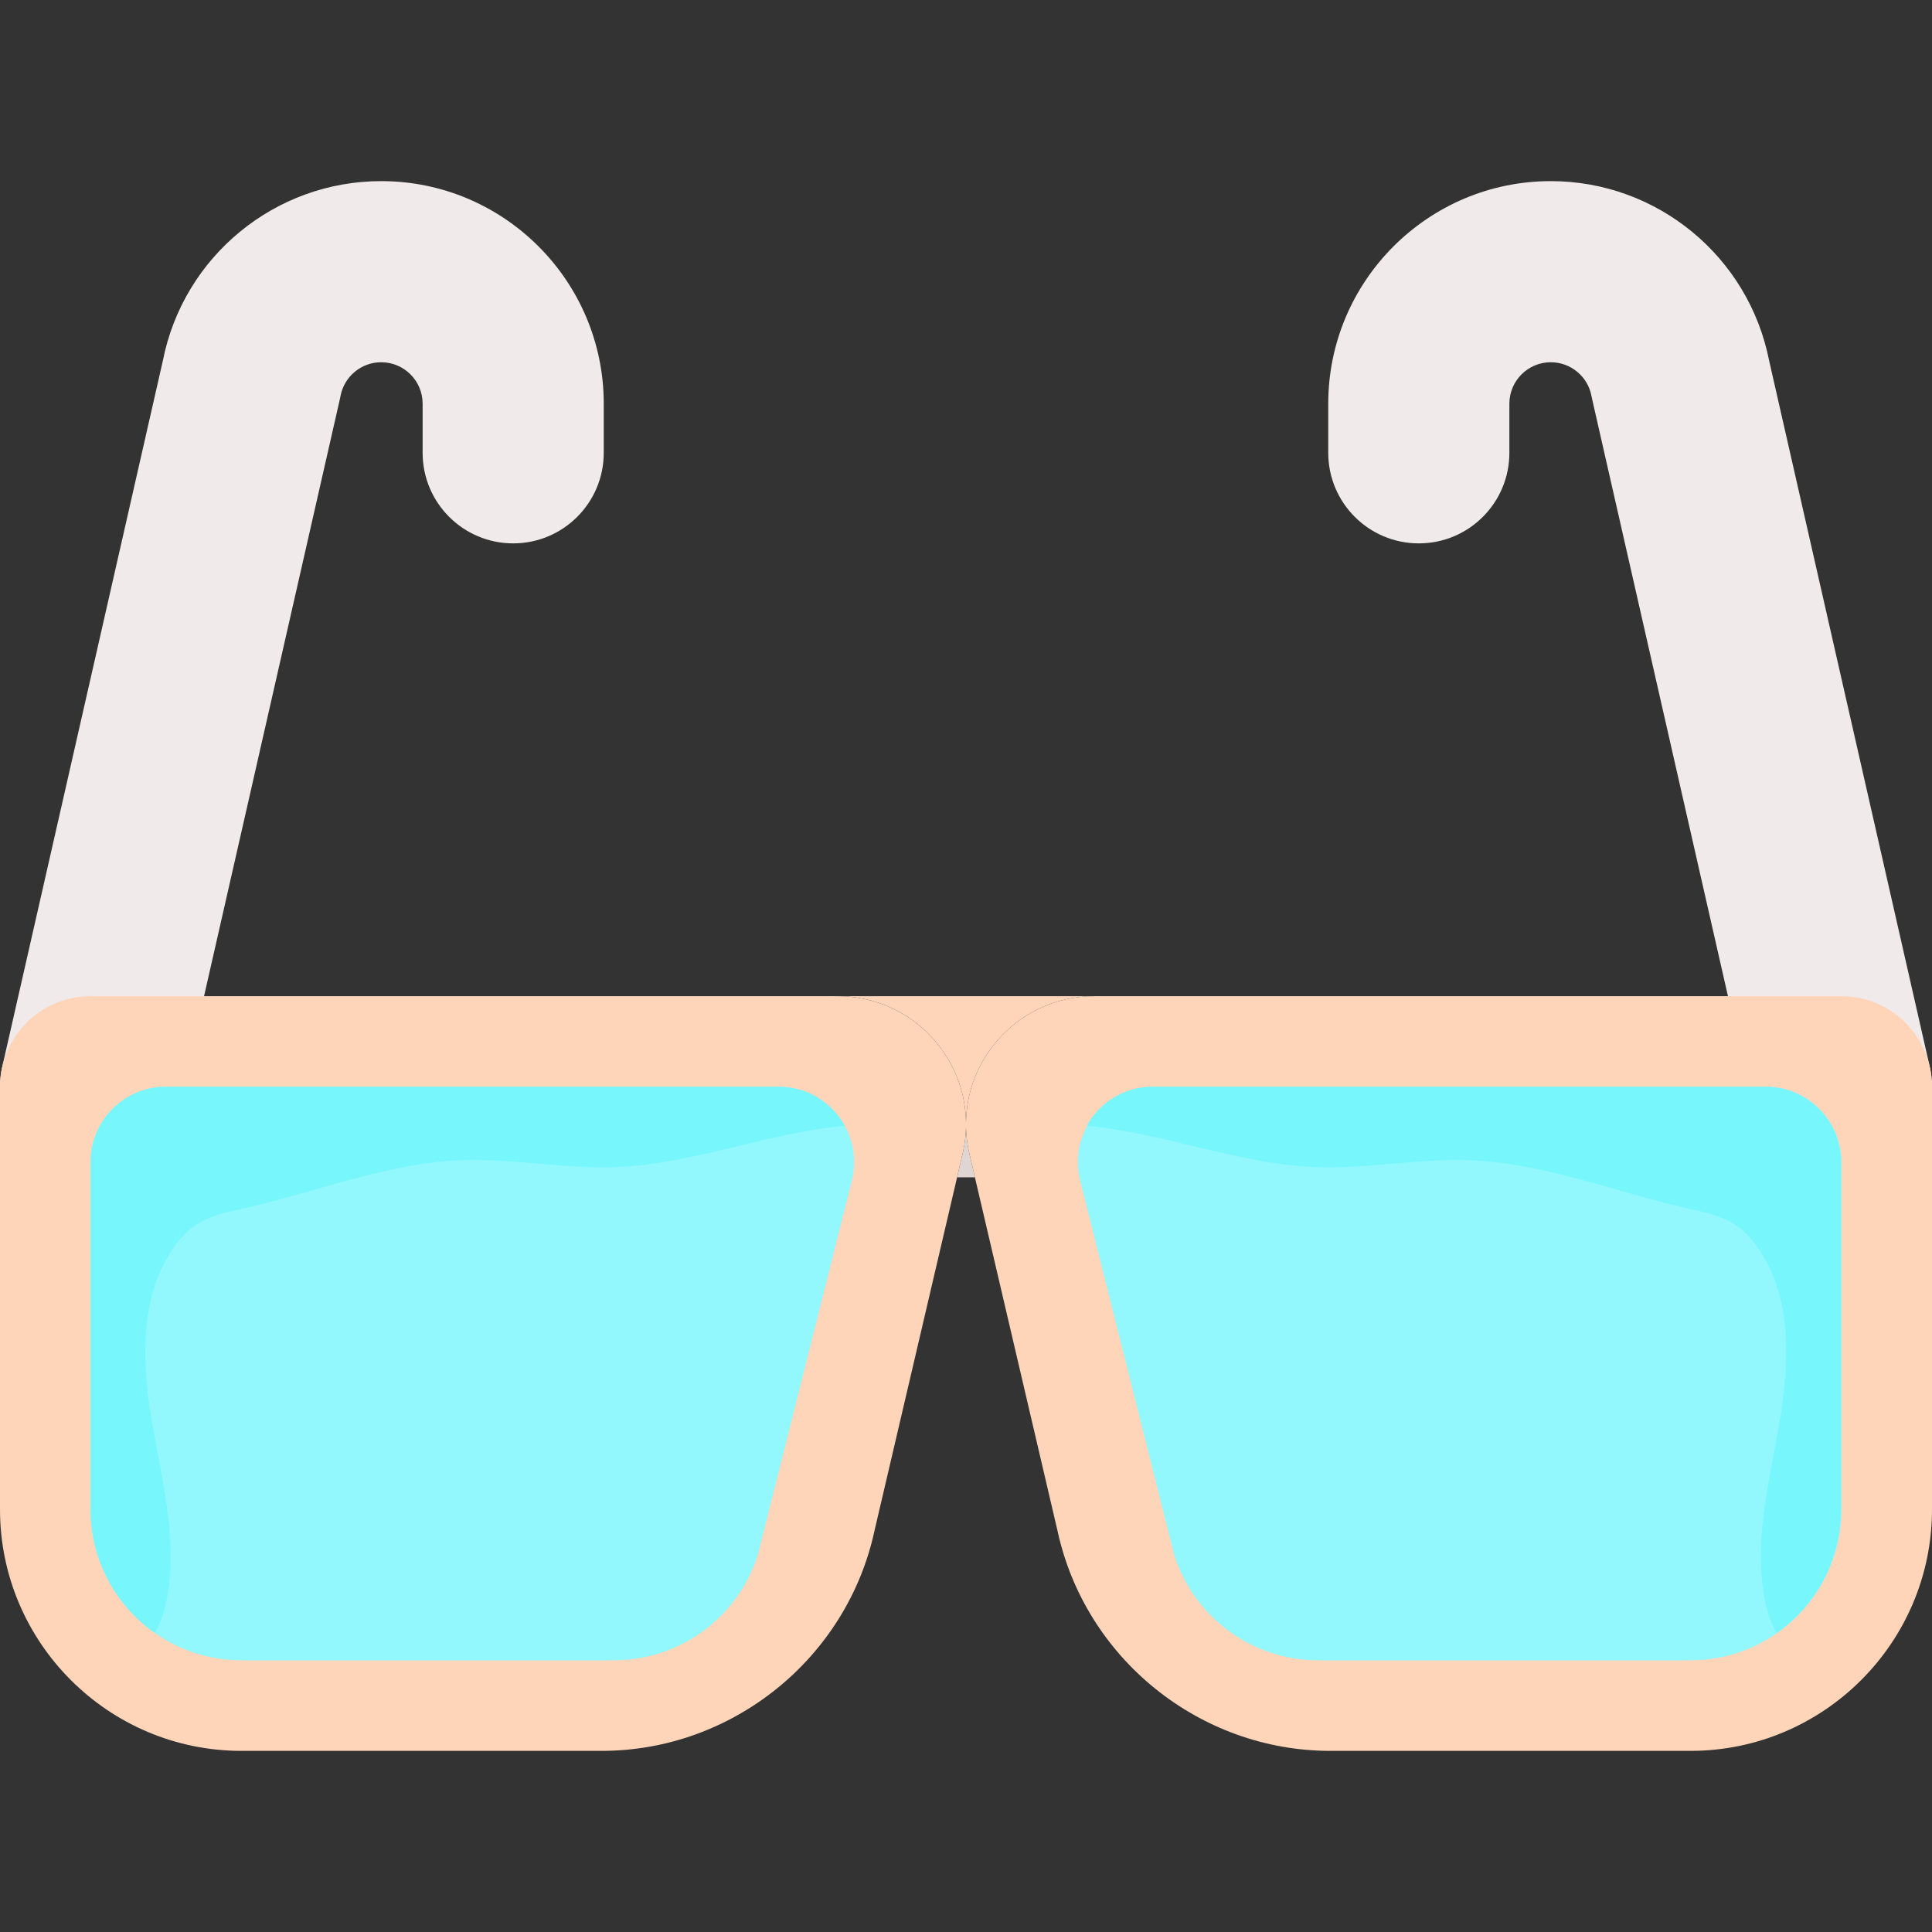 <svg id="Layer" enable-background="new 0 0 512 512" height="512" viewBox="0 0 512 512" width="512" xmlns="http://www.w3.org/2000/svg"><rect x="0" y="0" width="512" height="512" fill="#333333" stroke="none"/><path d="m256.85 305.52 1.51 6.48h-4.72l1.51-6.48c.04-.17.08-.35.12-.52.43-2.05.67-4.11.73-6.17.06 2.06.3 4.12.73 6.17.04.17.08.35.12.52z" fill="#dfd5d2"/><path d="m290 264c-10.29 0-19.91 4.58-26.4 12.58-4.87 6-7.5 13.34-7.6 20.89-.1-7.55-2.73-14.89-7.6-20.89-6.49-8-16.11-12.58-26.4-12.58z" fill="#fed5b9"/><path d="m24.021 312.005c-1.764 0-3.553-.195-5.346-.603-12.925-2.94-21.019-15.802-18.078-28.727l42.562-187.08c5.429-27.611 29.682-47.595 57.867-47.595 32.519 0 58.974 26.455 58.974 58.974v13.026c0 13.255-10.745 24-24 24s-24-10.745-24-24v-13.026c0-6.051-4.923-10.974-10.974-10.974-5.277 0-9.814 3.766-10.787 8.953-.057.301-.119.601-.187.899l-42.65 187.472c-2.533 11.132-12.426 18.681-23.381 18.681z" fill="#f0eaea"/><path d="m487.979 312.005c-10.955 0-20.848-7.548-23.381-18.681l-42.65-187.472c-.067-.299-.13-.599-.187-.899-.973-5.188-5.51-8.953-10.787-8.953-6.051 0-10.974 4.923-10.974 10.974v13.026c0 13.255-10.745 24-24 24s-24-10.745-24-24v-13.026c0-32.519 26.455-58.974 58.974-58.974 28.186 0 52.438 19.984 57.867 47.595l42.562 187.081c2.94 12.925-5.153 25.786-18.078 28.727-1.793.407-3.584.602-5.346.602z" fill="#f0eaea"/><path d="m512 288v112c0 35.29-28.71 64-64 64h-95.43c-34.7 0-65.08-24.57-72.35-58.47l-21.86-93.53-1.51-6.48c-.04-.17-.08-.35-.12-.52-.43-2.05-.67-4.11-.73-6.17.01-.45.01-.91 0-1.36.1-7.55 2.73-14.89 7.6-20.89 6.49-8 16.11-12.58 26.4-12.58h198c13.25 0 24 10.75 24 24z" fill="#fed5b9"/><path d="m256 297.47c-.01.45-.01.91 0 1.36-.06 2.06-.3 4.12-.73 6.17-.04.17-.08.35-.12.52l-1.51 6.48-21.86 93.53c-7.27 33.9-37.65 58.47-72.35 58.47h-95.43c-35.29 0-64-28.71-64-64v-112c0-13.25 10.75-24 24-24h198c10.29 0 19.91 4.58 26.4 12.58 4.87 6 7.5 13.34 7.6 20.89z" fill="#fed5b9"/><path d="m225.75 312.87-24.92 99.18c-5.26 16.64-20.69 27.95-38.15 27.95h-98.68c-8.55 0-16.47-2.68-22.97-7.25-10.3-7.24-17.03-19.21-17.03-32.75v-92c0-11.05 8.95-20 20-20h162.35c7.68 0 14.15 4.26 17.51 10.34 2.35 4.24 3.19 9.35 1.89 14.53z" fill="#92f8fd"/><path d="m488 308v92c0 22.091-17.909 40-40 40h-98.685c-17.451 0-32.888-11.314-38.143-27.955l-24.921-99.171c-3.174-12.628 6.375-24.874 19.397-24.874h162.352c11.046 0 20 8.954 20 20z" fill="#92f8fd"/><g><path d="m223.86 298.34c-20.6 1.9-40.39 10.25-61.1 10.96-13.48.46-26.91-2.34-40.38-1.84-19.66.72-38.31 8.38-57.5 12.71-4.4.99-8.95 1.85-12.73 4.3-2.73 1.76-4.92 4.26-6.71 6.98-8.76 13.35-7.74 30.74-4.99 46.47 2.76 15.73 6.93 31.85 3.42 47.43-.57 2.51-1.51 5.11-2.84 7.4-10.3-7.24-17.03-19.21-17.03-32.75v-92c0-11.05 8.95-20 20-20h162.35c7.68 0 14.15 4.26 17.51 10.34z" fill="#77f6fc"/></g><g><path d="m288 298.34c20.6 1.9 40.39 10.25 61.1 10.96 13.48.46 26.91-2.34 40.38-1.84 19.66.72 38.31 8.38 57.5 12.71 4.4.99 8.95 1.85 12.73 4.3 2.73 1.76 4.92 4.26 6.71 6.98 8.76 13.35 7.74 30.74 4.99 46.47-2.76 15.73-6.93 31.85-3.42 47.43.57 2.51 1.51 5.11 2.84 7.4 10.3-7.24 17.03-19.21 17.03-32.75v-92c0-11.05-8.95-20-20-20h-162.35c-7.68 0-14.15 4.26-17.51 10.34z" fill="#77f6fc"/></g></svg>